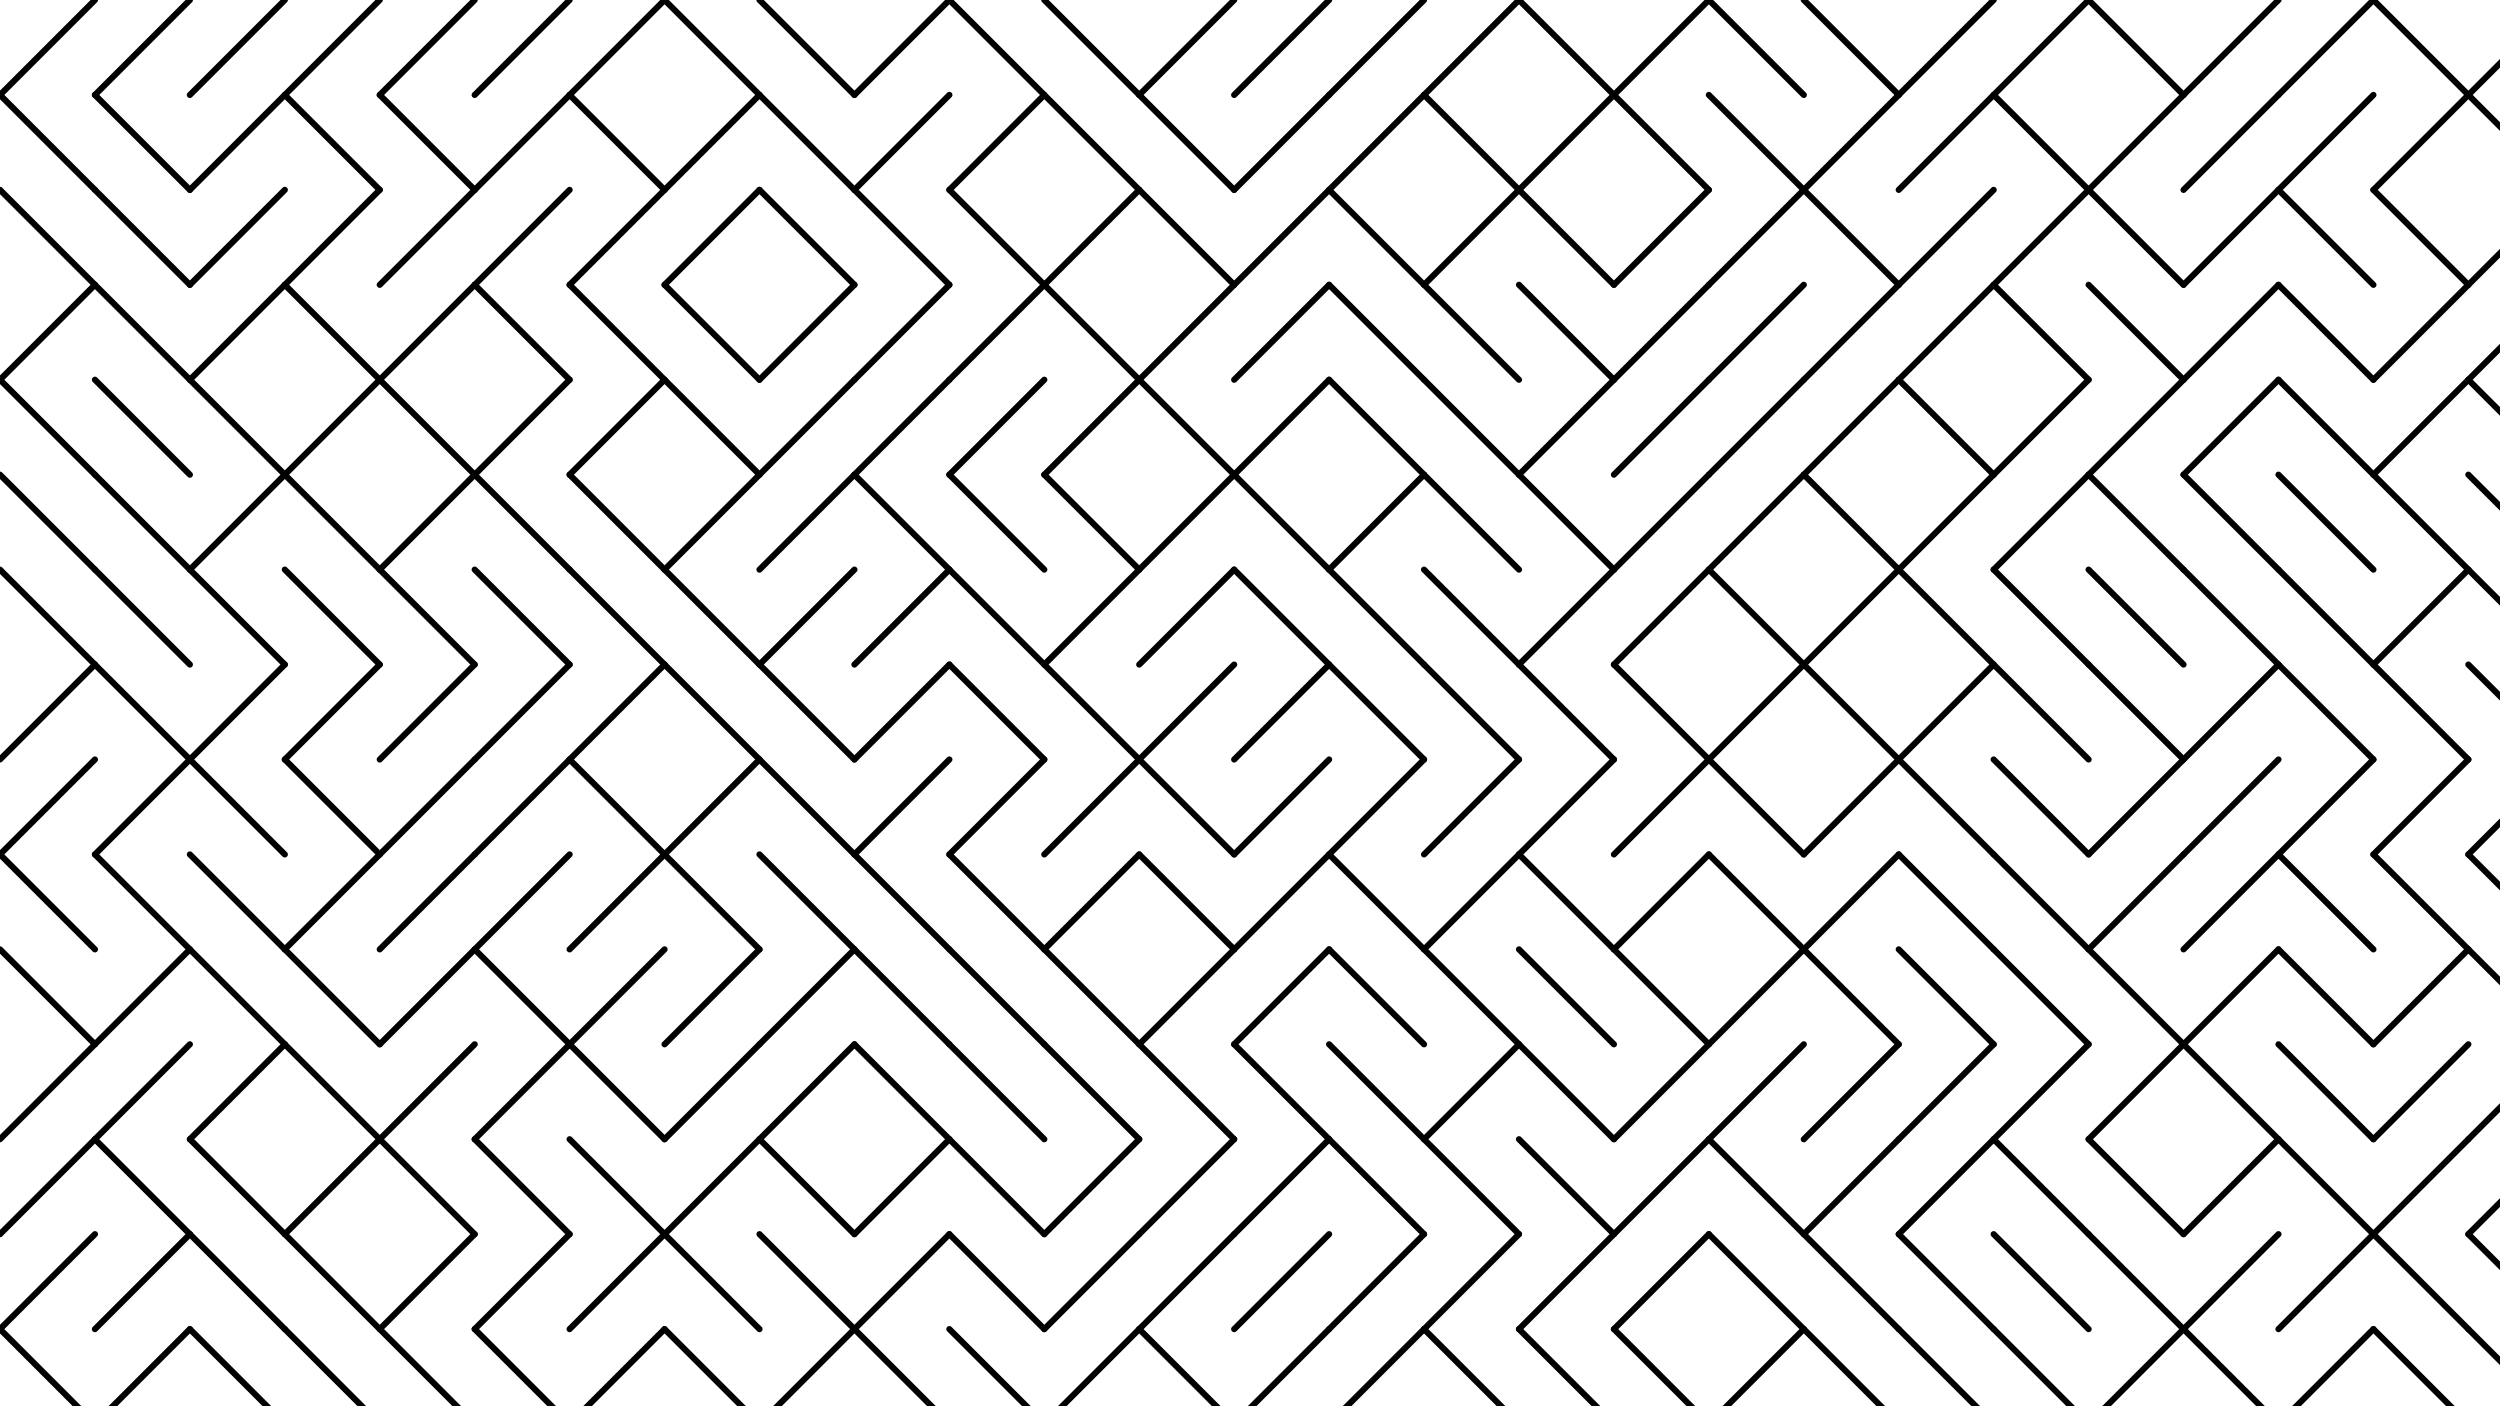 <svg xmlns="http://www.w3.org/2000/svg" version="1.1" xmlns:xlink="http://www.w3.org/1999/xlink" xmlns:svgjs="http://svgjs.dev/svgjs" viewBox="0 0 1422 800"><g stroke-width="3.5" stroke="hsl(0, 0%, 20%)" fill="none" stroke-linecap="round"><line x1="54" y1="0" x2="0" y2="54" opacity="0.05"></line><line x1="108" y1="0" x2="54" y2="54" opacity="0.09"></line><line x1="162" y1="0" x2="108" y2="54" opacity="0.12"></line><line x1="216" y1="0" x2="162" y2="54" opacity="0.16"></line><line x1="270" y1="0" x2="216" y2="54" opacity="0.19"></line><line x1="324" y1="0" x2="270" y2="54" opacity="0.23"></line><line x1="378" y1="0" x2="324" y2="54" opacity="0.27"></line><line x1="378" y1="0" x2="432" y2="54" opacity="0.30"></line><line x1="432" y1="0" x2="486" y2="54" opacity="0.34"></line><line x1="540" y1="0" x2="486" y2="54" opacity="0.37"></line><line x1="540" y1="0" x2="594" y2="54" opacity="0.41"></line><line x1="594" y1="0" x2="648" y2="54" opacity="0.45"></line><line x1="702" y1="0" x2="648" y2="54" opacity="0.48"></line><line x1="756" y1="0" x2="702" y2="54" opacity="0.52"></line><line x1="810" y1="0" x2="756" y2="54" opacity="0.56"></line><line x1="864" y1="0" x2="810" y2="54" opacity="0.59"></line><line x1="864" y1="0" x2="918" y2="54" opacity="0.63"></line><line x1="972" y1="0" x2="918" y2="54" opacity="0.66"></line><line x1="972" y1="0" x2="1026" y2="54" opacity="0.70"></line><line x1="1026" y1="0" x2="1080" y2="54" opacity="0.74"></line><line x1="1134" y1="0" x2="1080" y2="54" opacity="0.77"></line><line x1="1188" y1="0" x2="1134" y2="54" opacity="0.81"></line><line x1="1188" y1="0" x2="1242" y2="54" opacity="0.84"></line><line x1="1296" y1="0" x2="1242" y2="54" opacity="0.88"></line><line x1="1350" y1="0" x2="1296" y2="54" opacity="0.92"></line><line x1="1350" y1="0" x2="1404" y2="54" opacity="0.95"></line><line x1="1458" y1="0" x2="1404" y2="54" opacity="0.99"></line><line x1="0" y1="54" x2="54" y2="108" opacity="0.05"></line><line x1="54" y1="54" x2="108" y2="108" opacity="0.09"></line><line x1="162" y1="54" x2="108" y2="108" opacity="0.12"></line><line x1="162" y1="54" x2="216" y2="108" opacity="0.16"></line><line x1="216" y1="54" x2="270" y2="108" opacity="0.19"></line><line x1="324" y1="54" x2="270" y2="108" opacity="0.23"></line><line x1="324" y1="54" x2="378" y2="108" opacity="0.27"></line><line x1="432" y1="54" x2="378" y2="108" opacity="0.30"></line><line x1="432" y1="54" x2="486" y2="108" opacity="0.34"></line><line x1="540" y1="54" x2="486" y2="108" opacity="0.37"></line><line x1="594" y1="54" x2="540" y2="108" opacity="0.41"></line><line x1="594" y1="54" x2="648" y2="108" opacity="0.45"></line><line x1="648" y1="54" x2="702" y2="108" opacity="0.48"></line><line x1="756" y1="54" x2="702" y2="108" opacity="0.52"></line><line x1="810" y1="54" x2="756" y2="108" opacity="0.56"></line><line x1="810" y1="54" x2="864" y2="108" opacity="0.59"></line><line x1="918" y1="54" x2="864" y2="108" opacity="0.63"></line><line x1="918" y1="54" x2="972" y2="108" opacity="0.66"></line><line x1="972" y1="54" x2="1026" y2="108" opacity="0.70"></line><line x1="1080" y1="54" x2="1026" y2="108" opacity="0.74"></line><line x1="1134" y1="54" x2="1080" y2="108" opacity="0.77"></line><line x1="1134" y1="54" x2="1188" y2="108" opacity="0.81"></line><line x1="1242" y1="54" x2="1188" y2="108" opacity="0.84"></line><line x1="1296" y1="54" x2="1242" y2="108" opacity="0.88"></line><line x1="1350" y1="54" x2="1296" y2="108" opacity="0.92"></line><line x1="1404" y1="54" x2="1350" y2="108" opacity="0.95"></line><line x1="1404" y1="54" x2="1458" y2="108" opacity="0.99"></line><line x1="0" y1="108" x2="54" y2="162" opacity="0.05"></line><line x1="54" y1="108" x2="108" y2="162" opacity="0.09"></line><line x1="162" y1="108" x2="108" y2="162" opacity="0.12"></line><line x1="216" y1="108" x2="162" y2="162" opacity="0.16"></line><line x1="270" y1="108" x2="216" y2="162" opacity="0.19"></line><line x1="324" y1="108" x2="270" y2="162" opacity="0.23"></line><line x1="378" y1="108" x2="324" y2="162" opacity="0.27"></line><line x1="432" y1="108" x2="378" y2="162" opacity="0.30"></line><line x1="432" y1="108" x2="486" y2="162" opacity="0.34"></line><line x1="486" y1="108" x2="540" y2="162" opacity="0.37"></line><line x1="540" y1="108" x2="594" y2="162" opacity="0.41"></line><line x1="648" y1="108" x2="594" y2="162" opacity="0.45"></line><line x1="648" y1="108" x2="702" y2="162" opacity="0.48"></line><line x1="756" y1="108" x2="702" y2="162" opacity="0.52"></line><line x1="756" y1="108" x2="810" y2="162" opacity="0.56"></line><line x1="864" y1="108" x2="810" y2="162" opacity="0.59"></line><line x1="864" y1="108" x2="918" y2="162" opacity="0.63"></line><line x1="972" y1="108" x2="918" y2="162" opacity="0.66"></line><line x1="1026" y1="108" x2="972" y2="162" opacity="0.70"></line><line x1="1026" y1="108" x2="1080" y2="162" opacity="0.74"></line><line x1="1134" y1="108" x2="1080" y2="162" opacity="0.77"></line><line x1="1188" y1="108" x2="1134" y2="162" opacity="0.81"></line><line x1="1188" y1="108" x2="1242" y2="162" opacity="0.84"></line><line x1="1296" y1="108" x2="1242" y2="162" opacity="0.88"></line><line x1="1296" y1="108" x2="1350" y2="162" opacity="0.92"></line><line x1="1350" y1="108" x2="1404" y2="162" opacity="0.95"></line><line x1="1458" y1="108" x2="1404" y2="162" opacity="0.99"></line><line x1="54" y1="162" x2="0" y2="216" opacity="0.05"></line><line x1="54" y1="162" x2="108" y2="216" opacity="0.09"></line><line x1="162" y1="162" x2="108" y2="216" opacity="0.12"></line><line x1="162" y1="162" x2="216" y2="216" opacity="0.16"></line><line x1="270" y1="162" x2="216" y2="216" opacity="0.19"></line><line x1="270" y1="162" x2="324" y2="216" opacity="0.23"></line><line x1="324" y1="162" x2="378" y2="216" opacity="0.27"></line><line x1="378" y1="162" x2="432" y2="216" opacity="0.30"></line><line x1="486" y1="162" x2="432" y2="216" opacity="0.34"></line><line x1="540" y1="162" x2="486" y2="216" opacity="0.37"></line><line x1="594" y1="162" x2="540" y2="216" opacity="0.41"></line><line x1="594" y1="162" x2="648" y2="216" opacity="0.45"></line><line x1="702" y1="162" x2="648" y2="216" opacity="0.48"></line><line x1="756" y1="162" x2="702" y2="216" opacity="0.52"></line><line x1="756" y1="162" x2="810" y2="216" opacity="0.56"></line><line x1="810" y1="162" x2="864" y2="216" opacity="0.59"></line><line x1="864" y1="162" x2="918" y2="216" opacity="0.63"></line><line x1="972" y1="162" x2="918" y2="216" opacity="0.66"></line><line x1="1026" y1="162" x2="972" y2="216" opacity="0.70"></line><line x1="1080" y1="162" x2="1026" y2="216" opacity="0.74"></line><line x1="1134" y1="162" x2="1080" y2="216" opacity="0.77"></line><line x1="1134" y1="162" x2="1188" y2="216" opacity="0.81"></line><line x1="1188" y1="162" x2="1242" y2="216" opacity="0.84"></line><line x1="1296" y1="162" x2="1242" y2="216" opacity="0.88"></line><line x1="1296" y1="162" x2="1350" y2="216" opacity="0.92"></line><line x1="1404" y1="162" x2="1350" y2="216" opacity="0.95"></line><line x1="1458" y1="162" x2="1404" y2="216" opacity="0.99"></line><line x1="0" y1="216" x2="54" y2="270" opacity="0.05"></line><line x1="54" y1="216" x2="108" y2="270" opacity="0.09"></line><line x1="108" y1="216" x2="162" y2="270" opacity="0.12"></line><line x1="216" y1="216" x2="162" y2="270" opacity="0.16"></line><line x1="216" y1="216" x2="270" y2="270" opacity="0.19"></line><line x1="324" y1="216" x2="270" y2="270" opacity="0.23"></line><line x1="378" y1="216" x2="324" y2="270" opacity="0.27"></line><line x1="378" y1="216" x2="432" y2="270" opacity="0.30"></line><line x1="486" y1="216" x2="432" y2="270" opacity="0.34"></line><line x1="540" y1="216" x2="486" y2="270" opacity="0.37"></line><line x1="594" y1="216" x2="540" y2="270" opacity="0.41"></line><line x1="648" y1="216" x2="594" y2="270" opacity="0.45"></line><line x1="648" y1="216" x2="702" y2="270" opacity="0.48"></line><line x1="756" y1="216" x2="702" y2="270" opacity="0.52"></line><line x1="756" y1="216" x2="810" y2="270" opacity="0.56"></line><line x1="810" y1="216" x2="864" y2="270" opacity="0.59"></line><line x1="918" y1="216" x2="864" y2="270" opacity="0.63"></line><line x1="972" y1="216" x2="918" y2="270" opacity="0.66"></line><line x1="1026" y1="216" x2="972" y2="270" opacity="0.70"></line><line x1="1080" y1="216" x2="1026" y2="270" opacity="0.74"></line><line x1="1080" y1="216" x2="1134" y2="270" opacity="0.77"></line><line x1="1188" y1="216" x2="1134" y2="270" opacity="0.81"></line><line x1="1242" y1="216" x2="1188" y2="270" opacity="0.84"></line><line x1="1296" y1="216" x2="1242" y2="270" opacity="0.88"></line><line x1="1296" y1="216" x2="1350" y2="270" opacity="0.92"></line><line x1="1404" y1="216" x2="1350" y2="270" opacity="0.95"></line><line x1="1404" y1="216" x2="1458" y2="270" opacity="0.99"></line><line x1="0" y1="270" x2="54" y2="324" opacity="0.05"></line><line x1="54" y1="270" x2="108" y2="324" opacity="0.09"></line><line x1="162" y1="270" x2="108" y2="324" opacity="0.12"></line><line x1="162" y1="270" x2="216" y2="324" opacity="0.16"></line><line x1="270" y1="270" x2="216" y2="324" opacity="0.19"></line><line x1="270" y1="270" x2="324" y2="324" opacity="0.23"></line><line x1="324" y1="270" x2="378" y2="324" opacity="0.27"></line><line x1="432" y1="270" x2="378" y2="324" opacity="0.30"></line><line x1="486" y1="270" x2="432" y2="324" opacity="0.34"></line><line x1="486" y1="270" x2="540" y2="324" opacity="0.37"></line><line x1="540" y1="270" x2="594" y2="324" opacity="0.41"></line><line x1="594" y1="270" x2="648" y2="324" opacity="0.45"></line><line x1="702" y1="270" x2="648" y2="324" opacity="0.48"></line><line x1="702" y1="270" x2="756" y2="324" opacity="0.52"></line><line x1="810" y1="270" x2="756" y2="324" opacity="0.56"></line><line x1="810" y1="270" x2="864" y2="324" opacity="0.59"></line><line x1="864" y1="270" x2="918" y2="324" opacity="0.63"></line><line x1="972" y1="270" x2="918" y2="324" opacity="0.66"></line><line x1="1026" y1="270" x2="972" y2="324" opacity="0.70"></line><line x1="1026" y1="270" x2="1080" y2="324" opacity="0.74"></line><line x1="1134" y1="270" x2="1080" y2="324" opacity="0.77"></line><line x1="1188" y1="270" x2="1134" y2="324" opacity="0.81"></line><line x1="1188" y1="270" x2="1242" y2="324" opacity="0.84"></line><line x1="1242" y1="270" x2="1296" y2="324" opacity="0.88"></line><line x1="1296" y1="270" x2="1350" y2="324" opacity="0.92"></line><line x1="1350" y1="270" x2="1404" y2="324" opacity="0.95"></line><line x1="1404" y1="270" x2="1458" y2="324" opacity="0.99"></line><line x1="0" y1="324" x2="54" y2="378" opacity="0.05"></line><line x1="54" y1="324" x2="108" y2="378" opacity="0.09"></line><line x1="108" y1="324" x2="162" y2="378" opacity="0.12"></line><line x1="162" y1="324" x2="216" y2="378" opacity="0.16"></line><line x1="216" y1="324" x2="270" y2="378" opacity="0.19"></line><line x1="270" y1="324" x2="324" y2="378" opacity="0.23"></line><line x1="324" y1="324" x2="378" y2="378" opacity="0.27"></line><line x1="378" y1="324" x2="432" y2="378" opacity="0.30"></line><line x1="486" y1="324" x2="432" y2="378" opacity="0.34"></line><line x1="540" y1="324" x2="486" y2="378" opacity="0.37"></line><line x1="540" y1="324" x2="594" y2="378" opacity="0.41"></line><line x1="648" y1="324" x2="594" y2="378" opacity="0.45"></line><line x1="702" y1="324" x2="648" y2="378" opacity="0.48"></line><line x1="702" y1="324" x2="756" y2="378" opacity="0.52"></line><line x1="756" y1="324" x2="810" y2="378" opacity="0.56"></line><line x1="810" y1="324" x2="864" y2="378" opacity="0.59"></line><line x1="918" y1="324" x2="864" y2="378" opacity="0.63"></line><line x1="972" y1="324" x2="918" y2="378" opacity="0.66"></line><line x1="972" y1="324" x2="1026" y2="378" opacity="0.70"></line><line x1="1080" y1="324" x2="1026" y2="378" opacity="0.74"></line><line x1="1080" y1="324" x2="1134" y2="378" opacity="0.77"></line><line x1="1134" y1="324" x2="1188" y2="378" opacity="0.81"></line><line x1="1188" y1="324" x2="1242" y2="378" opacity="0.84"></line><line x1="1242" y1="324" x2="1296" y2="378" opacity="0.88"></line><line x1="1296" y1="324" x2="1350" y2="378" opacity="0.92"></line><line x1="1404" y1="324" x2="1350" y2="378" opacity="0.95"></line><line x1="1404" y1="324" x2="1458" y2="378" opacity="0.99"></line><line x1="54" y1="378" x2="0" y2="432" opacity="0.05"></line><line x1="54" y1="378" x2="108" y2="432" opacity="0.09"></line><line x1="162" y1="378" x2="108" y2="432" opacity="0.12"></line><line x1="216" y1="378" x2="162" y2="432" opacity="0.16"></line><line x1="270" y1="378" x2="216" y2="432" opacity="0.19"></line><line x1="324" y1="378" x2="270" y2="432" opacity="0.23"></line><line x1="378" y1="378" x2="324" y2="432" opacity="0.27"></line><line x1="378" y1="378" x2="432" y2="432" opacity="0.30"></line><line x1="432" y1="378" x2="486" y2="432" opacity="0.34"></line><line x1="540" y1="378" x2="486" y2="432" opacity="0.37"></line><line x1="540" y1="378" x2="594" y2="432" opacity="0.41"></line><line x1="594" y1="378" x2="648" y2="432" opacity="0.45"></line><line x1="702" y1="378" x2="648" y2="432" opacity="0.48"></line><line x1="756" y1="378" x2="702" y2="432" opacity="0.52"></line><line x1="756" y1="378" x2="810" y2="432" opacity="0.56"></line><line x1="810" y1="378" x2="864" y2="432" opacity="0.59"></line><line x1="864" y1="378" x2="918" y2="432" opacity="0.63"></line><line x1="918" y1="378" x2="972" y2="432" opacity="0.66"></line><line x1="1026" y1="378" x2="972" y2="432" opacity="0.70"></line><line x1="1026" y1="378" x2="1080" y2="432" opacity="0.74"></line><line x1="1134" y1="378" x2="1080" y2="432" opacity="0.77"></line><line x1="1134" y1="378" x2="1188" y2="432" opacity="0.81"></line><line x1="1188" y1="378" x2="1242" y2="432" opacity="0.84"></line><line x1="1296" y1="378" x2="1242" y2="432" opacity="0.88"></line><line x1="1296" y1="378" x2="1350" y2="432" opacity="0.92"></line><line x1="1350" y1="378" x2="1404" y2="432" opacity="0.95"></line><line x1="1404" y1="378" x2="1458" y2="432" opacity="0.99"></line><line x1="54" y1="432" x2="0" y2="486" opacity="0.05"></line><line x1="108" y1="432" x2="54" y2="486" opacity="0.09"></line><line x1="108" y1="432" x2="162" y2="486" opacity="0.12"></line><line x1="162" y1="432" x2="216" y2="486" opacity="0.16"></line><line x1="270" y1="432" x2="216" y2="486" opacity="0.19"></line><line x1="324" y1="432" x2="270" y2="486" opacity="0.23"></line><line x1="324" y1="432" x2="378" y2="486" opacity="0.27"></line><line x1="432" y1="432" x2="378" y2="486" opacity="0.30"></line><line x1="432" y1="432" x2="486" y2="486" opacity="0.34"></line><line x1="540" y1="432" x2="486" y2="486" opacity="0.37"></line><line x1="594" y1="432" x2="540" y2="486" opacity="0.41"></line><line x1="648" y1="432" x2="594" y2="486" opacity="0.45"></line><line x1="648" y1="432" x2="702" y2="486" opacity="0.48"></line><line x1="756" y1="432" x2="702" y2="486" opacity="0.52"></line><line x1="810" y1="432" x2="756" y2="486" opacity="0.56"></line><line x1="864" y1="432" x2="810" y2="486" opacity="0.59"></line><line x1="918" y1="432" x2="864" y2="486" opacity="0.63"></line><line x1="972" y1="432" x2="918" y2="486" opacity="0.66"></line><line x1="972" y1="432" x2="1026" y2="486" opacity="0.70"></line><line x1="1080" y1="432" x2="1026" y2="486" opacity="0.74"></line><line x1="1080" y1="432" x2="1134" y2="486" opacity="0.77"></line><line x1="1134" y1="432" x2="1188" y2="486" opacity="0.81"></line><line x1="1242" y1="432" x2="1188" y2="486" opacity="0.84"></line><line x1="1296" y1="432" x2="1242" y2="486" opacity="0.88"></line><line x1="1350" y1="432" x2="1296" y2="486" opacity="0.92"></line><line x1="1404" y1="432" x2="1350" y2="486" opacity="0.95"></line><line x1="1458" y1="432" x2="1404" y2="486" opacity="0.99"></line><line x1="0" y1="486" x2="54" y2="540" opacity="0.05"></line><line x1="54" y1="486" x2="108" y2="540" opacity="0.09"></line><line x1="108" y1="486" x2="162" y2="540" opacity="0.12"></line><line x1="216" y1="486" x2="162" y2="540" opacity="0.16"></line><line x1="270" y1="486" x2="216" y2="540" opacity="0.19"></line><line x1="324" y1="486" x2="270" y2="540" opacity="0.23"></line><line x1="378" y1="486" x2="324" y2="540" opacity="0.27"></line><line x1="378" y1="486" x2="432" y2="540" opacity="0.30"></line><line x1="432" y1="486" x2="486" y2="540" opacity="0.34"></line><line x1="486" y1="486" x2="540" y2="540" opacity="0.37"></line><line x1="540" y1="486" x2="594" y2="540" opacity="0.41"></line><line x1="648" y1="486" x2="594" y2="540" opacity="0.45"></line><line x1="648" y1="486" x2="702" y2="540" opacity="0.48"></line><line x1="756" y1="486" x2="702" y2="540" opacity="0.52"></line><line x1="756" y1="486" x2="810" y2="540" opacity="0.56"></line><line x1="864" y1="486" x2="810" y2="540" opacity="0.59"></line><line x1="864" y1="486" x2="918" y2="540" opacity="0.63"></line><line x1="972" y1="486" x2="918" y2="540" opacity="0.66"></line><line x1="972" y1="486" x2="1026" y2="540" opacity="0.70"></line><line x1="1080" y1="486" x2="1026" y2="540" opacity="0.74"></line><line x1="1080" y1="486" x2="1134" y2="540" opacity="0.77"></line><line x1="1134" y1="486" x2="1188" y2="540" opacity="0.81"></line><line x1="1242" y1="486" x2="1188" y2="540" opacity="0.84"></line><line x1="1296" y1="486" x2="1242" y2="540" opacity="0.88"></line><line x1="1296" y1="486" x2="1350" y2="540" opacity="0.92"></line><line x1="1350" y1="486" x2="1404" y2="540" opacity="0.95"></line><line x1="1404" y1="486" x2="1458" y2="540" opacity="0.99"></line><line x1="0" y1="540" x2="54" y2="594" opacity="0.05"></line><line x1="108" y1="540" x2="54" y2="594" opacity="0.09"></line><line x1="108" y1="540" x2="162" y2="594" opacity="0.12"></line><line x1="162" y1="540" x2="216" y2="594" opacity="0.16"></line><line x1="270" y1="540" x2="216" y2="594" opacity="0.19"></line><line x1="270" y1="540" x2="324" y2="594" opacity="0.23"></line><line x1="378" y1="540" x2="324" y2="594" opacity="0.27"></line><line x1="432" y1="540" x2="378" y2="594" opacity="0.30"></line><line x1="486" y1="540" x2="432" y2="594" opacity="0.34"></line><line x1="486" y1="540" x2="540" y2="594" opacity="0.37"></line><line x1="540" y1="540" x2="594" y2="594" opacity="0.41"></line><line x1="594" y1="540" x2="648" y2="594" opacity="0.45"></line><line x1="702" y1="540" x2="648" y2="594" opacity="0.48"></line><line x1="756" y1="540" x2="702" y2="594" opacity="0.52"></line><line x1="756" y1="540" x2="810" y2="594" opacity="0.56"></line><line x1="810" y1="540" x2="864" y2="594" opacity="0.59"></line><line x1="864" y1="540" x2="918" y2="594" opacity="0.63"></line><line x1="918" y1="540" x2="972" y2="594" opacity="0.66"></line><line x1="1026" y1="540" x2="972" y2="594" opacity="0.70"></line><line x1="1026" y1="540" x2="1080" y2="594" opacity="0.74"></line><line x1="1080" y1="540" x2="1134" y2="594" opacity="0.77"></line><line x1="1134" y1="540" x2="1188" y2="594" opacity="0.81"></line><line x1="1188" y1="540" x2="1242" y2="594" opacity="0.84"></line><line x1="1296" y1="540" x2="1242" y2="594" opacity="0.88"></line><line x1="1296" y1="540" x2="1350" y2="594" opacity="0.92"></line><line x1="1404" y1="540" x2="1350" y2="594" opacity="0.95"></line><line x1="1404" y1="540" x2="1458" y2="594" opacity="0.99"></line><line x1="54" y1="594" x2="0" y2="648" opacity="0.05"></line><line x1="108" y1="594" x2="54" y2="648" opacity="0.09"></line><line x1="162" y1="594" x2="108" y2="648" opacity="0.12"></line><line x1="162" y1="594" x2="216" y2="648" opacity="0.16"></line><line x1="270" y1="594" x2="216" y2="648" opacity="0.19"></line><line x1="324" y1="594" x2="270" y2="648" opacity="0.23"></line><line x1="324" y1="594" x2="378" y2="648" opacity="0.27"></line><line x1="432" y1="594" x2="378" y2="648" opacity="0.30"></line><line x1="486" y1="594" x2="432" y2="648" opacity="0.34"></line><line x1="486" y1="594" x2="540" y2="648" opacity="0.37"></line><line x1="540" y1="594" x2="594" y2="648" opacity="0.41"></line><line x1="594" y1="594" x2="648" y2="648" opacity="0.45"></line><line x1="648" y1="594" x2="702" y2="648" opacity="0.48"></line><line x1="702" y1="594" x2="756" y2="648" opacity="0.52"></line><line x1="756" y1="594" x2="810" y2="648" opacity="0.56"></line><line x1="864" y1="594" x2="810" y2="648" opacity="0.59"></line><line x1="864" y1="594" x2="918" y2="648" opacity="0.63"></line><line x1="972" y1="594" x2="918" y2="648" opacity="0.66"></line><line x1="1026" y1="594" x2="972" y2="648" opacity="0.70"></line><line x1="1080" y1="594" x2="1026" y2="648" opacity="0.74"></line><line x1="1134" y1="594" x2="1080" y2="648" opacity="0.77"></line><line x1="1188" y1="594" x2="1134" y2="648" opacity="0.81"></line><line x1="1242" y1="594" x2="1188" y2="648" opacity="0.84"></line><line x1="1242" y1="594" x2="1296" y2="648" opacity="0.88"></line><line x1="1296" y1="594" x2="1350" y2="648" opacity="0.92"></line><line x1="1404" y1="594" x2="1350" y2="648" opacity="0.95"></line><line x1="1458" y1="594" x2="1404" y2="648" opacity="0.99"></line><line x1="54" y1="648" x2="0" y2="702" opacity="0.05"></line><line x1="54" y1="648" x2="108" y2="702" opacity="0.09"></line><line x1="108" y1="648" x2="162" y2="702" opacity="0.12"></line><line x1="216" y1="648" x2="162" y2="702" opacity="0.16"></line><line x1="216" y1="648" x2="270" y2="702" opacity="0.19"></line><line x1="270" y1="648" x2="324" y2="702" opacity="0.23"></line><line x1="324" y1="648" x2="378" y2="702" opacity="0.27"></line><line x1="432" y1="648" x2="378" y2="702" opacity="0.30"></line><line x1="432" y1="648" x2="486" y2="702" opacity="0.34"></line><line x1="540" y1="648" x2="486" y2="702" opacity="0.37"></line><line x1="540" y1="648" x2="594" y2="702" opacity="0.41"></line><line x1="648" y1="648" x2="594" y2="702" opacity="0.45"></line><line x1="702" y1="648" x2="648" y2="702" opacity="0.48"></line><line x1="756" y1="648" x2="702" y2="702" opacity="0.52"></line><line x1="756" y1="648" x2="810" y2="702" opacity="0.56"></line><line x1="810" y1="648" x2="864" y2="702" opacity="0.59"></line><line x1="864" y1="648" x2="918" y2="702" opacity="0.63"></line><line x1="972" y1="648" x2="918" y2="702" opacity="0.66"></line><line x1="972" y1="648" x2="1026" y2="702" opacity="0.70"></line><line x1="1080" y1="648" x2="1026" y2="702" opacity="0.74"></line><line x1="1134" y1="648" x2="1080" y2="702" opacity="0.77"></line><line x1="1134" y1="648" x2="1188" y2="702" opacity="0.81"></line><line x1="1188" y1="648" x2="1242" y2="702" opacity="0.84"></line><line x1="1296" y1="648" x2="1242" y2="702" opacity="0.88"></line><line x1="1296" y1="648" x2="1350" y2="702" opacity="0.92"></line><line x1="1404" y1="648" x2="1350" y2="702" opacity="0.95"></line><line x1="1458" y1="648" x2="1404" y2="702" opacity="0.99"></line><line x1="54" y1="702" x2="0" y2="756" opacity="0.05"></line><line x1="108" y1="702" x2="54" y2="756" opacity="0.09"></line><line x1="108" y1="702" x2="162" y2="756" opacity="0.12"></line><line x1="162" y1="702" x2="216" y2="756" opacity="0.16"></line><line x1="270" y1="702" x2="216" y2="756" opacity="0.19"></line><line x1="324" y1="702" x2="270" y2="756" opacity="0.23"></line><line x1="378" y1="702" x2="324" y2="756" opacity="0.27"></line><line x1="378" y1="702" x2="432" y2="756" opacity="0.30"></line><line x1="432" y1="702" x2="486" y2="756" opacity="0.34"></line><line x1="540" y1="702" x2="486" y2="756" opacity="0.37"></line><line x1="540" y1="702" x2="594" y2="756" opacity="0.41"></line><line x1="648" y1="702" x2="594" y2="756" opacity="0.45"></line><line x1="702" y1="702" x2="648" y2="756" opacity="0.48"></line><line x1="756" y1="702" x2="702" y2="756" opacity="0.52"></line><line x1="810" y1="702" x2="756" y2="756" opacity="0.56"></line><line x1="864" y1="702" x2="810" y2="756" opacity="0.59"></line><line x1="918" y1="702" x2="864" y2="756" opacity="0.63"></line><line x1="972" y1="702" x2="918" y2="756" opacity="0.66"></line><line x1="972" y1="702" x2="1026" y2="756" opacity="0.70"></line><line x1="1026" y1="702" x2="1080" y2="756" opacity="0.74"></line><line x1="1080" y1="702" x2="1134" y2="756" opacity="0.77"></line><line x1="1134" y1="702" x2="1188" y2="756" opacity="0.81"></line><line x1="1188" y1="702" x2="1242" y2="756" opacity="0.84"></line><line x1="1296" y1="702" x2="1242" y2="756" opacity="0.88"></line><line x1="1350" y1="702" x2="1296" y2="756" opacity="0.92"></line><line x1="1350" y1="702" x2="1404" y2="756" opacity="0.95"></line><line x1="1404" y1="702" x2="1458" y2="756" opacity="0.99"></line><line x1="0" y1="756" x2="54" y2="810" opacity="0.05"></line><line x1="108" y1="756" x2="54" y2="810" opacity="0.09"></line><line x1="108" y1="756" x2="162" y2="810" opacity="0.12"></line><line x1="162" y1="756" x2="216" y2="810" opacity="0.16"></line><line x1="216" y1="756" x2="270" y2="810" opacity="0.19"></line><line x1="270" y1="756" x2="324" y2="810" opacity="0.23"></line><line x1="378" y1="756" x2="324" y2="810" opacity="0.27"></line><line x1="378" y1="756" x2="432" y2="810" opacity="0.30"></line><line x1="486" y1="756" x2="432" y2="810" opacity="0.34"></line><line x1="486" y1="756" x2="540" y2="810" opacity="0.37"></line><line x1="540" y1="756" x2="594" y2="810" opacity="0.41"></line><line x1="648" y1="756" x2="594" y2="810" opacity="0.45"></line><line x1="648" y1="756" x2="702" y2="810" opacity="0.48"></line><line x1="756" y1="756" x2="702" y2="810" opacity="0.52"></line><line x1="810" y1="756" x2="756" y2="810" opacity="0.56"></line><line x1="810" y1="756" x2="864" y2="810" opacity="0.59"></line><line x1="864" y1="756" x2="918" y2="810" opacity="0.63"></line><line x1="918" y1="756" x2="972" y2="810" opacity="0.66"></line><line x1="1026" y1="756" x2="972" y2="810" opacity="0.70"></line><line x1="1026" y1="756" x2="1080" y2="810" opacity="0.74"></line><line x1="1080" y1="756" x2="1134" y2="810" opacity="0.77"></line><line x1="1134" y1="756" x2="1188" y2="810" opacity="0.81"></line><line x1="1242" y1="756" x2="1188" y2="810" opacity="0.84"></line><line x1="1242" y1="756" x2="1296" y2="810" opacity="0.88"></line><line x1="1350" y1="756" x2="1296" y2="810" opacity="0.92"></line><line x1="1350" y1="756" x2="1404" y2="810" opacity="0.95"></line><line x1="1404" y1="756" x2="1458" y2="810" opacity="0.99"></line></g></svg>